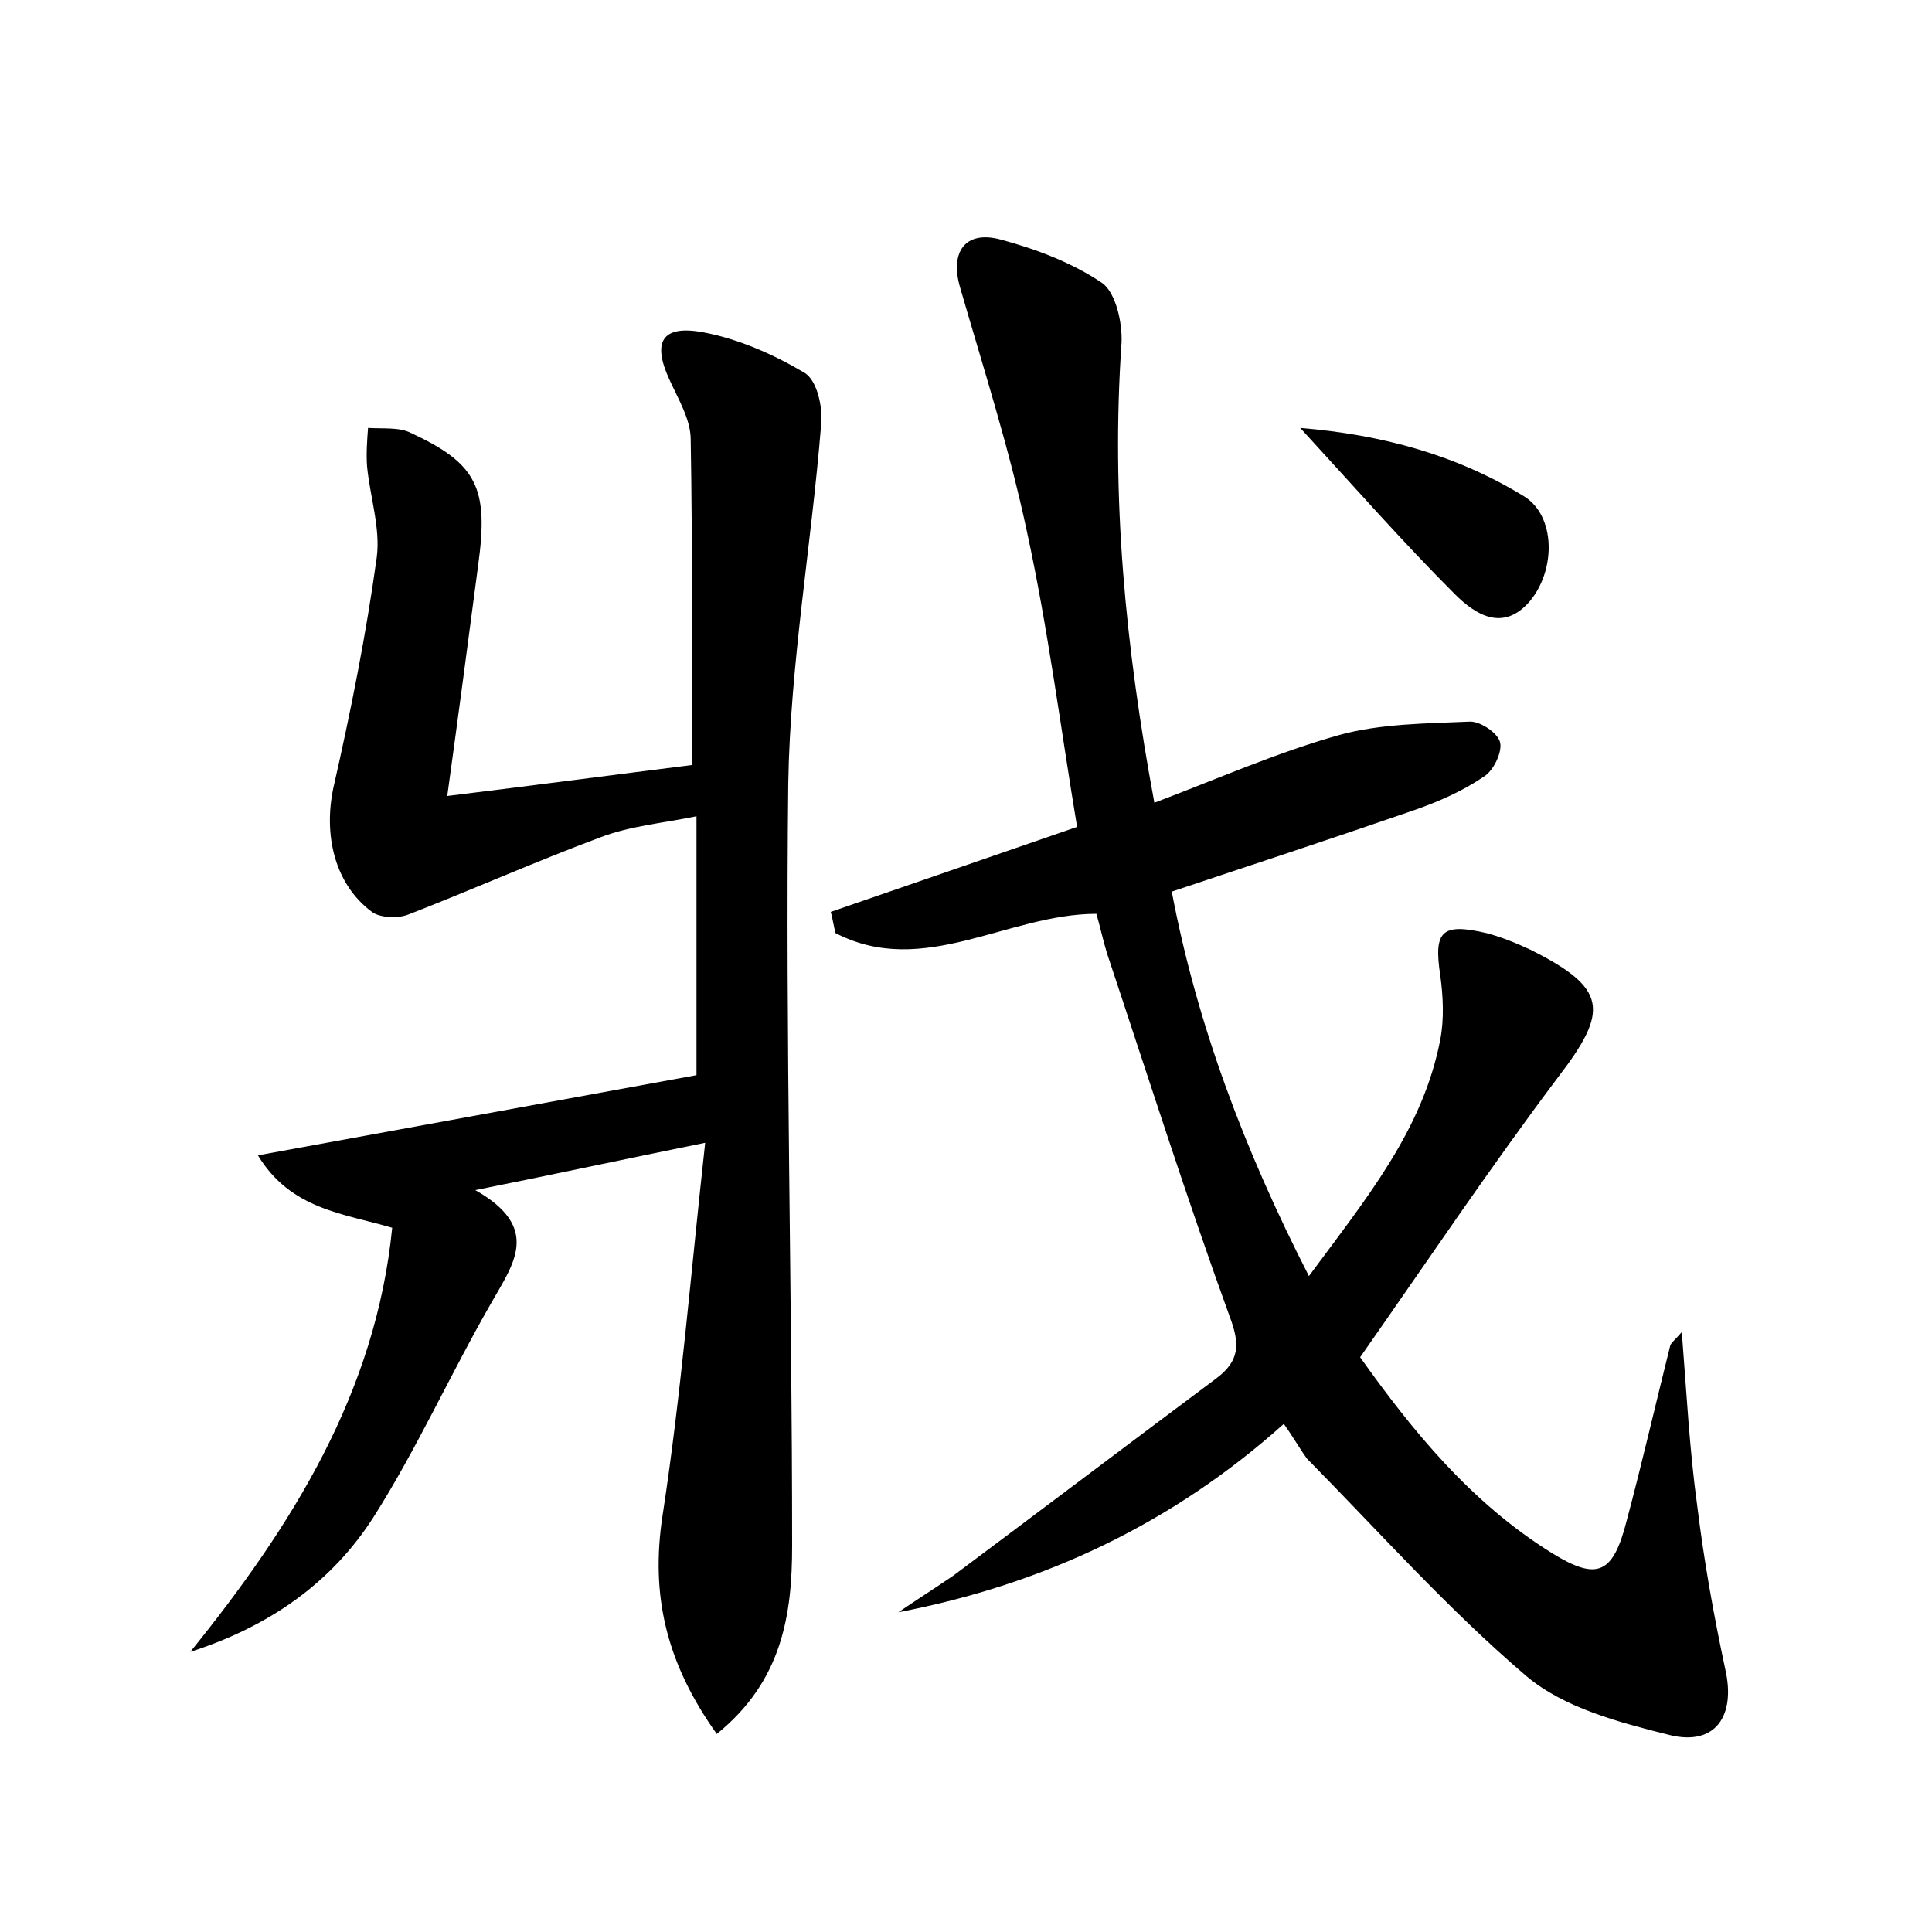 <?xml version="1.0" encoding="utf-8"?>
<!-- Generator: Adobe Illustrator 22.0.0, SVG Export Plug-In . SVG Version: 6.00 Build 0)  -->
<svg version="1.1" id="图层_1" xmlns="http://www.w3.org/2000/svg" xmlns:xlink="http://www.w3.org/1999/xlink" x="0px" y="0px"
	 viewBox="0 0 200 200" style="enable-background:new 0 0 200 200;" xml:space="preserve">
<style type="text/css">
	.st0{fill:#FFFFFF;}
</style>
<g>
	
	<path d="M132.9,147.4c-11.5,10.3-24.8,16.6-39.9,19.5c1.9-1.3,3.8-2.5,5.7-3.8c9.1-6.8,18.1-13.6,27.2-20.4
		c2.4-1.8,2.5-3.5,1.4-6.4c-4.5-12.4-8.5-25-12.7-37.6c-0.4-1.3-0.7-2.7-1.1-4.1c-9.2,0-17.9,6.7-27,2c-0.2-0.7-0.3-1.5-0.5-2.2
		c8.4-2.9,16.8-5.8,25.5-8.8c-1.7-10.2-3-20.5-5.2-30.6c-1.8-8.5-4.5-16.9-6.9-25.2c-1.1-3.7,0.5-6,4.2-5c3.7,1,7.4,2.4,10.5,4.5
		c1.4,1,2.1,4.1,2,6.2c-1.1,15.9,0.4,31.5,3.4,47.6c6.6-2.5,12.7-5.2,19.1-7c4.3-1.2,9.1-1.2,13.6-1.4c1.1,0,2.9,1.2,3.1,2.2
		c0.2,1-0.7,2.9-1.7,3.5c-2.2,1.5-4.7,2.6-7.3,3.5c-8.1,2.8-16.3,5.5-25,8.4c2.6,13.7,7.5,26.7,14.2,39.8c5.9-8,11.8-15.1,13.6-24.5
		c0.4-2.1,0.3-4.4,0-6.6c-0.7-4.6,0.1-5.5,4.8-4.4c1.5,0.4,3,1,4.5,1.7c8,4,8.2,6.3,2.9,13.2c-7,9.3-13.5,19-20.5,29
		c5.4,7.6,11.5,15.1,19.9,20.3c4.7,2.9,6.3,2.1,7.7-3.4c1.6-6,3-12.1,4.5-18.1c0.1-0.3,0.4-0.5,1.2-1.4c0.5,6.4,0.8,12.2,1.6,18
		c0.7,5.7,1.7,11.3,2.9,16.9c1.1,4.8-1,8-5.8,6.8c-5.2-1.3-10.9-2.8-14.8-6.1c-8.1-6.9-15.2-14.9-22.7-22.5
		C134.5,149.9,133.9,148.8,132.9,147.4z"/>
	<path d="M74.2,179.5c-5.2-7.3-6.9-14.3-5.6-22.7c1.9-12.4,2.9-24.9,4.4-38.5c-8.4,1.7-15.3,3.2-23.8,4.9c6.9,3.9,3.9,7.7,1.7,11.6
		c-4.2,7.3-7.7,15.1-12.2,22.2c-4.4,6.9-10.9,11.4-19,14c10.5-13,19.2-26.8,20.9-43.9c-5.1-1.5-10.5-1.9-13.9-7.5
		c15.3-2.8,30.1-5.5,45.4-8.3c0-7.8,0-16.9,0-26.8c-3.4,0.7-6.9,1-10,2.2c-6.7,2.5-13.2,5.4-19.9,8c-1.1,0.4-2.9,0.3-3.7-0.3
		c-3.9-2.9-5-8-4-12.8c1.8-7.9,3.4-15.9,4.5-23.9c0.4-3-0.7-6.3-1-9.4c-0.1-1.3,0-2.7,0.1-4c1.5,0.1,3.2-0.1,4.4,0.5
		c6.9,3.2,8.1,5.7,7,13.7c-1,7.6-2,15.2-3.2,23.9c9-1.1,17.3-2.2,25.3-3.2c0-11.4,0.1-22.6-0.1-33.7c0-2.1-1.3-4.2-2.2-6.2
		c-1.8-3.9-0.8-5.7,3.5-4.9c3.7,0.7,7.3,2.3,10.5,4.2c1.3,0.8,1.9,3.6,1.7,5.4c-1,12.4-3.2,24.7-3.4,37.1
		C81.3,107.3,82,133.7,82,160C82,167.1,81,174,74.2,179.5z"/>
	<path d="M134.6,44.3c8.5,0.7,16.2,2.8,23.2,7.1c3.2,2,3.3,7.5,0.6,10.8c-2.8,3.3-5.7,1.4-7.8-0.7C145.2,56.1,140.2,50.4,134.6,44.3
		z"/>
</g>
</svg>
